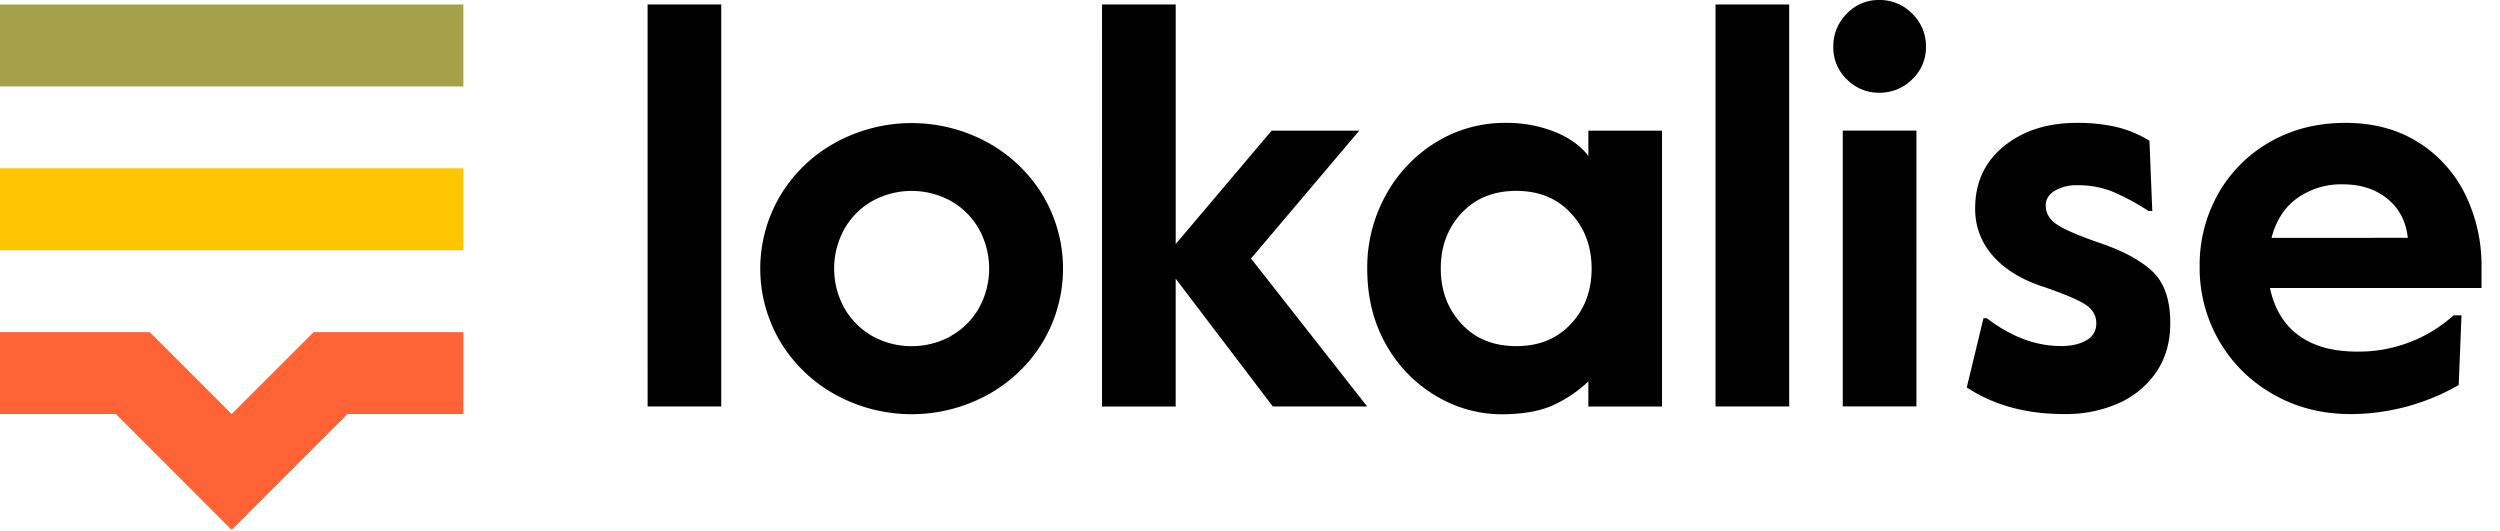 <svg width="113" height="24" viewBox="0 0 113 24" xmlns="http://www.w3.org/2000/svg"><g fill="none"><path fill="#FF6336" d="M15.707 18.713h5.237v-3.7h-6.77l-3.704 3.7-3.7-3.7H0v3.7h5.237l5.233 5.237z"/><path fill="#FFC501" d="M0 7.608h20.944v3.704H0z"/><path fill="#A4A14A" d="M0 .203h20.944v3.704H0z"/><path fill="#000" d="M29.271.203H32.6v18.17h-3.328zm8.514 17.648a6.63 6.63 0 01-2.499-2.38 6.47 6.47 0 010-6.658 6.582 6.582 0 012.5-2.38 7.162 7.162 0 016.842 0 6.645 6.645 0 012.498 2.38 6.47 6.47 0 010 6.658 6.605 6.605 0 01-2.498 2.38 7.155 7.155 0 01-6.843 0zm5.169-2.65c.53-.292.972-.723 1.277-1.246a3.683 3.683 0 000-3.633 3.352 3.352 0 00-1.273-1.249 3.685 3.685 0 00-3.505 0 3.352 3.352 0 00-1.271 1.249 3.683 3.683 0 000 3.633c.304.523.744.955 1.273 1.25a3.685 3.685 0 003.505 0l-.006-.004zM49.812.203h3.33V11.03l4.338-5.125h3.959l-4.893 5.78 5.249 6.686h-4.264l-4.39-5.775v5.78h-3.33zM64.94 17.915a6.182 6.182 0 01-2.271-2.308c-.58-1.002-.87-2.155-.87-3.471a6.744 6.744 0 01.834-3.306 6.372 6.372 0 012.271-2.399 5.919 5.919 0 013.154-.877 5.851 5.851 0 012.207.402c.662.265 1.171.628 1.529 1.091v-1.14h3.329v12.467h-3.33V17.24a5.818 5.818 0 01-1.663 1.107c-.595.251-1.346.379-2.272.379a5.793 5.793 0 01-2.918-.811zm6.067-3.273c.623-.674.934-1.504.934-2.498 0-.994-.31-1.83-.933-2.504-.622-.675-1.446-1.012-2.471-1.012-1.026 0-1.853.335-2.48 1.01-.626.674-.934 1.505-.934 2.499 0 .994.312 1.824.935 2.498.622.674 1.444 1.01 2.479 1.01 1.034 0 1.847-.337 2.471-1.008v.005zM77.542.203h3.33v18.17h-3.33zm5.931 3.381a1.983 1.983 0 01-.607-1.465 2.067 2.067 0 01.607-1.5A1.97 1.97 0 0184.934 0a2.045 2.045 0 011.5.619c.405.393.629.936.62 1.5a1.983 1.983 0 01-.62 1.465 2.066 2.066 0 01-1.5.607 2.004 2.004 0 01-1.46-.607zm-.18 2.32h3.33V18.37h-3.33V5.904zm5.605 11.607l.755-3.13h.15c1.095.84 2.214 1.261 3.358 1.26.471 0 .855-.087 1.15-.263a.844.844 0 00.442-.77c0-.352-.171-.64-.518-.859-.347-.219-.992-.487-1.932-.806-.958-.32-1.705-.782-2.232-1.388a3.15 3.15 0 01-.793-2.143c0-1.163.431-2.096 1.301-2.803.87-.707 1.968-1.055 3.297-1.055a7.782 7.782 0 011.792.187 5.212 5.212 0 011.487.619l.128 3.174h-.175a10.374 10.374 0 00-1.617-.87 4.191 4.191 0 00-1.587-.292 1.922 1.922 0 00-1.033.252c-.268.168-.404.387-.404.655 0 .355.168.642.507.87.34.227.966.495 1.892.818 1.059.356 1.865.782 2.411 1.289.547.507.819 1.29.819 2.347 0 .875-.219 1.624-.655 2.248a4.05 4.05 0 01-1.73 1.397 5.837 5.837 0 01-2.358.467c-1.748.01-3.23-.394-4.455-1.204zm13.879.327a6.479 6.479 0 01-2.459-2.41 6.556 6.556 0 01-.893-3.393 6.52 6.52 0 01.847-3.293 6.185 6.185 0 012.347-2.335c1-.569 2.131-.853 3.392-.853 1.277 0 2.382.297 3.316.892a5.767 5.767 0 012.12 2.38c.48 1 .726 2.097.718 3.206v.986h-9.564c.204.942.635 1.657 1.301 2.144.667.487 1.545.73 2.64.73a6.413 6.413 0 004.363-1.64h.355l-.127 3.153a9.883 9.883 0 01-4.819 1.312c-1.318.008-2.495-.288-3.537-.879zm6.055-7.089c-.083-.758-.397-1.348-.946-1.785-.55-.436-1.217-.633-2.007-.633a3.42 3.42 0 00-2.032.618c-.58.411-.97 1.014-1.174 1.804l6.16-.004z"/></g></svg>
